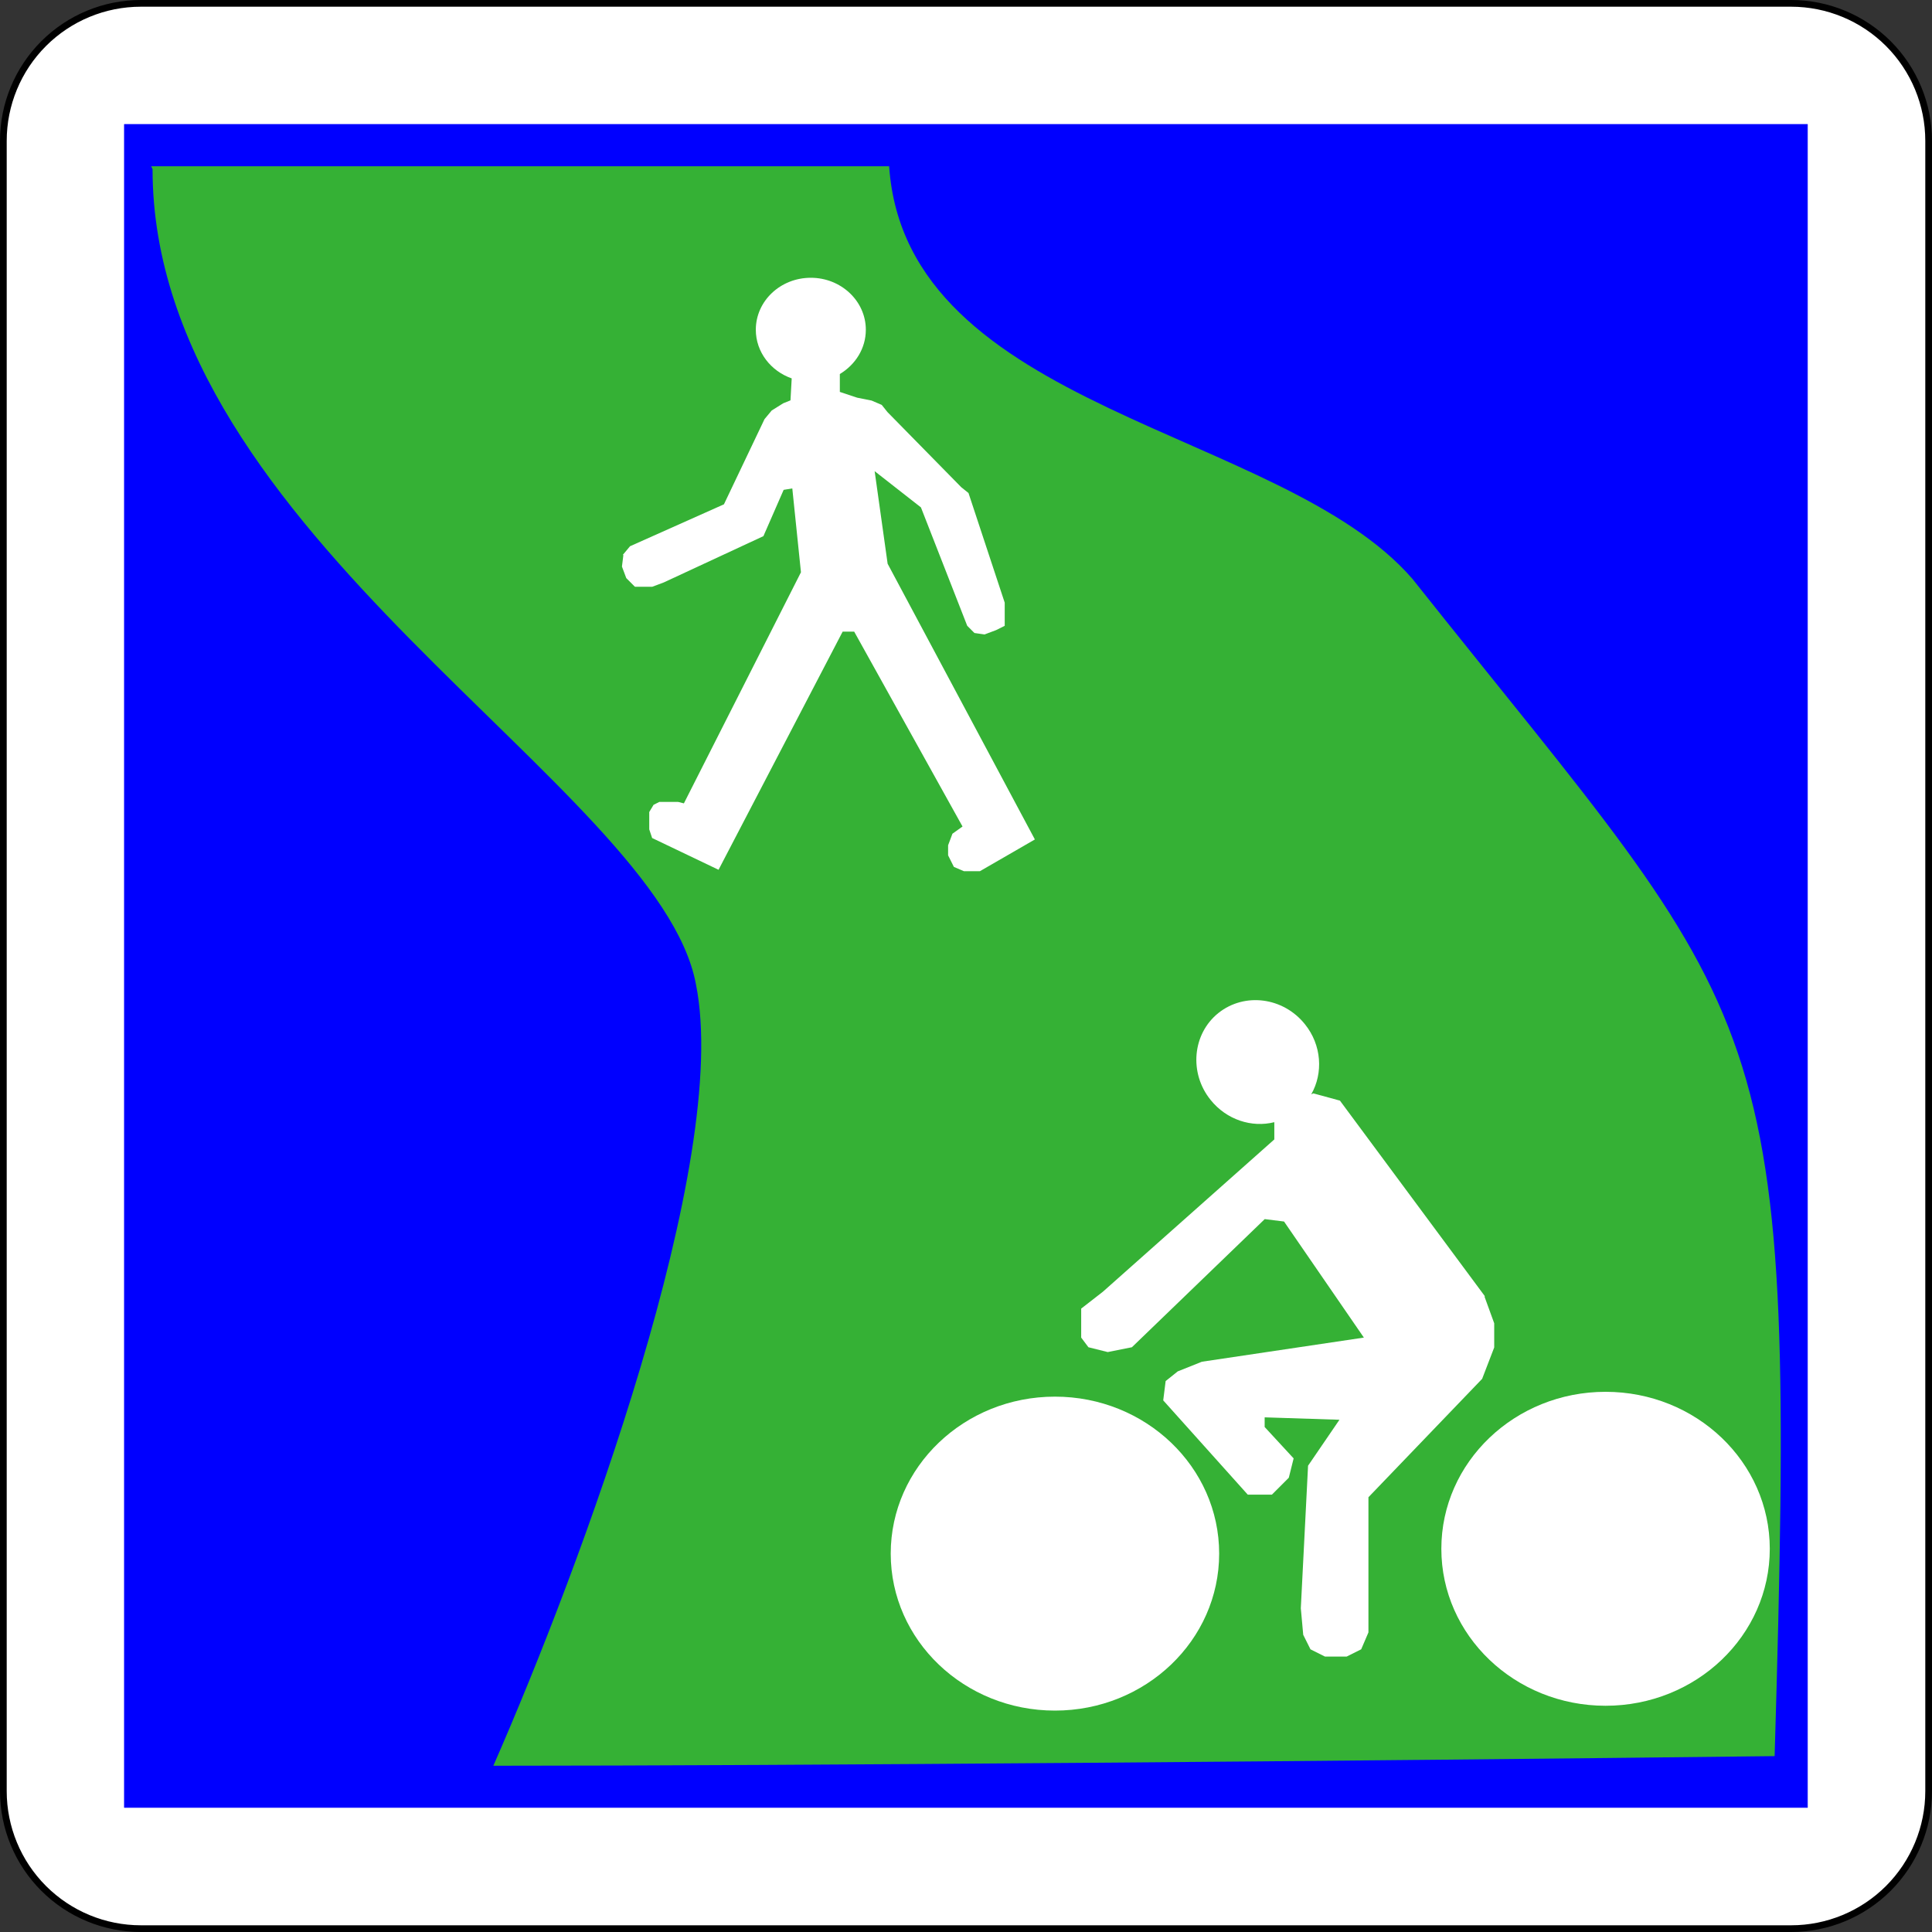 <?xml version="1.0" encoding="UTF-8" standalone="no"?>
<svg
   xmlns:dc="http://purl.org/dc/elements/1.1/"
   xmlns:cc="http://creativecommons.org/ns#"
   xmlns:rdf="http://www.w3.org/1999/02/22-rdf-syntax-ns#"
   xmlns:svg="http://www.w3.org/2000/svg"
   xmlns="http://www.w3.org/2000/svg"
   xmlns:sodipodi="http://sodipodi.sourceforge.net/DTD/sodipodi-0.dtd"
   xmlns:inkscape="http://www.inkscape.org/namespaces/inkscape"
   version="1.1"
   xml:space="preserve"
   height="576"
   width="576"
   enable-background="new -0.063 -0.031 598 600"
   y="0px"
   x="0px"
   viewBox="-0.063 -0.031 576 576"
   id="svg2"
   inkscape:version="0.48.1 "
   sodipodi:docname="C115.svg"
   inkscape:export-filename="C:\Documents and Settings\bertrand.bouteilles\Bureau\Panneaux\A - Route\5_indication\C115.png"
   inkscape:export-xdpi="150"
   inkscape:export-ydpi="150"><rect x="-0.063" y="-0.031" width="576" height="576" fill="#333333" stroke="none"/><defs
   id="defs22" /><sodipodi:namedview
   pagecolor="#ffffff"
   bordercolor="#666666"
   borderopacity="1"
   objecttolerance="10"
   gridtolerance="10"
   guidetolerance="10"
   inkscape:pageopacity="0"
   inkscape:pageshadow="2"
   inkscape:window-width="1920"
   inkscape:window-height="1174"
   id="namedview20"
   showgrid="false"
   fit-margin-top="0"
   fit-margin-left="0"
   fit-margin-right="0"
   fit-margin-bottom="0"
   inkscape:zoom="0.69060762"
   inkscape:cx="395.68686"
   inkscape:cy="225.15747"
   inkscape:window-x="1276"
   inkscape:window-y="-4"
   inkscape:window-maximized="1"
   inkscape:current-layer="svg2" />



  <path
   d="M 41.937,574.969 H 533.938 c 10.873,0 21.302,-4.318 28.991,-12.008 7.689,-7.689 12.008,-18.117 12.008,-28.991 V 41.969 c 0,-10.874 -4.319,-21.302 -12.008,-28.991 C 555.239,5.288 544.81,0.969 533.937,0.969 H 41.937 c -10.874,0 -21.302,4.319 -28.991,12.008 -7.69,7.689 -12.009,18.118 -12.009,28.992 V 533.97 c 0,10.874 4.319,21.302 12.008,28.991 7.689,7.689 18.118,12.008 28.992,12.008 z"
   id="path6-1-1-1-1"
   inkscape:connector-curvature="0"
   style="fill:#ffffff;stroke:#000000;stroke-width:2;stroke-linecap:round;stroke-linejoin:round;stroke-miterlimit:4;stroke-dasharray:none" /><polygon
   points="538.362,36.576 538.362,36.576 36.576,36.576 36.576,36.576 36.576,538.362 538.362,538.362 538.362,538.362 "
   id="polygon8-7-7-7-7"
   transform="matrix(1,0,0,1,0.446,0.478)"
   style="fill:#0000ff;stroke:#0000ff;stroke-width:0.176;stroke-linecap:round;stroke-linejoin:round" /><g
   id="g3001"
   transform="translate(-13.38,-13.596)"><path
     id="path8"
     d="m 58.8,64 c 0,109 151,184 162,243 10.6,52.7 -34.5,174 -60.4,233 89.1,0 256,-1.39 382,-2.87 6.72,-227 0,-215 -108,-351 -39,-45 -151,-50 -156,-123 -88,0 -220,0 -220,0 z"
     style="fill:#35b135"
     inkscape:connector-curvature="0" /><g
     id="g10">
    <path
   id="path12"
   d="m 199,179 2.15,-2.58 28,-12.5 12.1,-25.4 2.15,-2.58 3.44,-2.15 2.15,-0.861 0.364,-6.55 c -6.24,-2.18 -10.7,-7.87 -10.7,-14.5 0,-8.56 7.32,-15.5 16.4,-15.5 9.03,0 16.4,6.94 16.4,15.5 0,5.57 -3.1,10.4 -7.75,13.2 v 5.33 l 5.17,1.72 4.31,0.861 3.01,1.29 1.72,2.15 22,22.4 2.15,1.72 10.8,32.7 v 6.89 l -2.58,1.29 -3.44,1.29 -3.01,-0.431 -2.15,-2.15 -13.8,-35.3 -13.8,-10.8 3.87,27.6 43.9,82.2 -16.4,9.47 h -4.74 l -3.01,-1.29 -1.72,-3.44 v -3.01 l 1.29,-3.44 3.01,-2.15 -32.3,-58.1 h -3.44 l -37,71 -19.8,-9.47 -0.861,-2.58 v -5.17 l 1.29,-2.15 1.72,-0.861 h 5.6 l 1.72,0.431 34.9,-68.9 -2.58,-25 -2.58,0.431 -6.03,13.8 -29.7,13.8 -3.44,1.29 h -5.17 l -2.58,-2.58 -1.29,-3.44 0.43,-3.44 z"
   style="fill:#ffffff"
   inkscape:connector-curvature="0" />
    <path
   id="path14"
   d="m 456,400 -43.2,-58.3 -7.92,-2.16 -0.632,0.278 c 3.62,-6.34 3.11,-14.7 -1.89,-20.9 -6.47,-8.07 -18,-9.55 -25.8,-3.33 -7.75,6.22 -8.79,17.9 -2.32,25.9 4.78,5.96 12.3,8.33 19,6.64 v 5.14 l -51.1,45.4 -6.48,5.04 v 8.64 l 2.16,2.88 5.76,1.44 7.2,-1.44 39.6,-38.2 5.76,0.72 23.8,34.6 -48.3,7.2 -7.2,2.88 -3.6,2.88 -0.72,5.76 25.2,28.1 h 7.2 l 5.04,-5.04 1.44,-5.76 -8.64,-9.36 v -2.88 l 22.3,0.72 -9.36,13.7 -2.16,42.5 0.72,7.92 2.16,4.32 4.32,2.16 h 6.48 l 4.32,-2.16 2.16,-5.04 v -40.3 l 33.9,-35.3 3.6,-9.36 v -7.2 l -2.88,-7.92 z"
   style="fill:#ffffff"
   inkscape:connector-curvature="0" />
    <ellipse
   id="ellipse16"
   transform="matrix(1.44,0,0,1.44,-157.445,134.035)"
   ry="32.5"
   rx="34"
   cy="238"
   cx="337"
   style="fill:#ffffff"
   sodipodi:cx="337"
   sodipodi:cy="238"
   sodipodi:rx="34"
   sodipodi:ry="32.5"
   d="m 371,238 c 0,17.949 -15.222,32.5 -34,32.5 -18.778,0 -34,-14.551 -34,-32.5 0,-17.949 15.222,-32.5 34,-32.5 18.778,0 34,14.551 34,32.5 z" />
    <ellipse
   id="ellipse18"
   transform="matrix(1.44,0,0,1.44,-157.445,134.035)"
   ry="32.5"
   rx="34"
   cy="237"
   cx="451"
   style="fill:#ffffff"
   sodipodi:cx="451"
   sodipodi:cy="237"
   sodipodi:rx="34"
   sodipodi:ry="32.5"
   d="m 485,237 c 0,17.949 -15.222,32.5 -34,32.5 -18.778,0 -34,-14.551 -34,-32.5 0,-17.949 15.222,-32.5 34,-32.5 18.778,0 34,14.551 34,32.5 z" />
  </g></g>
</svg>